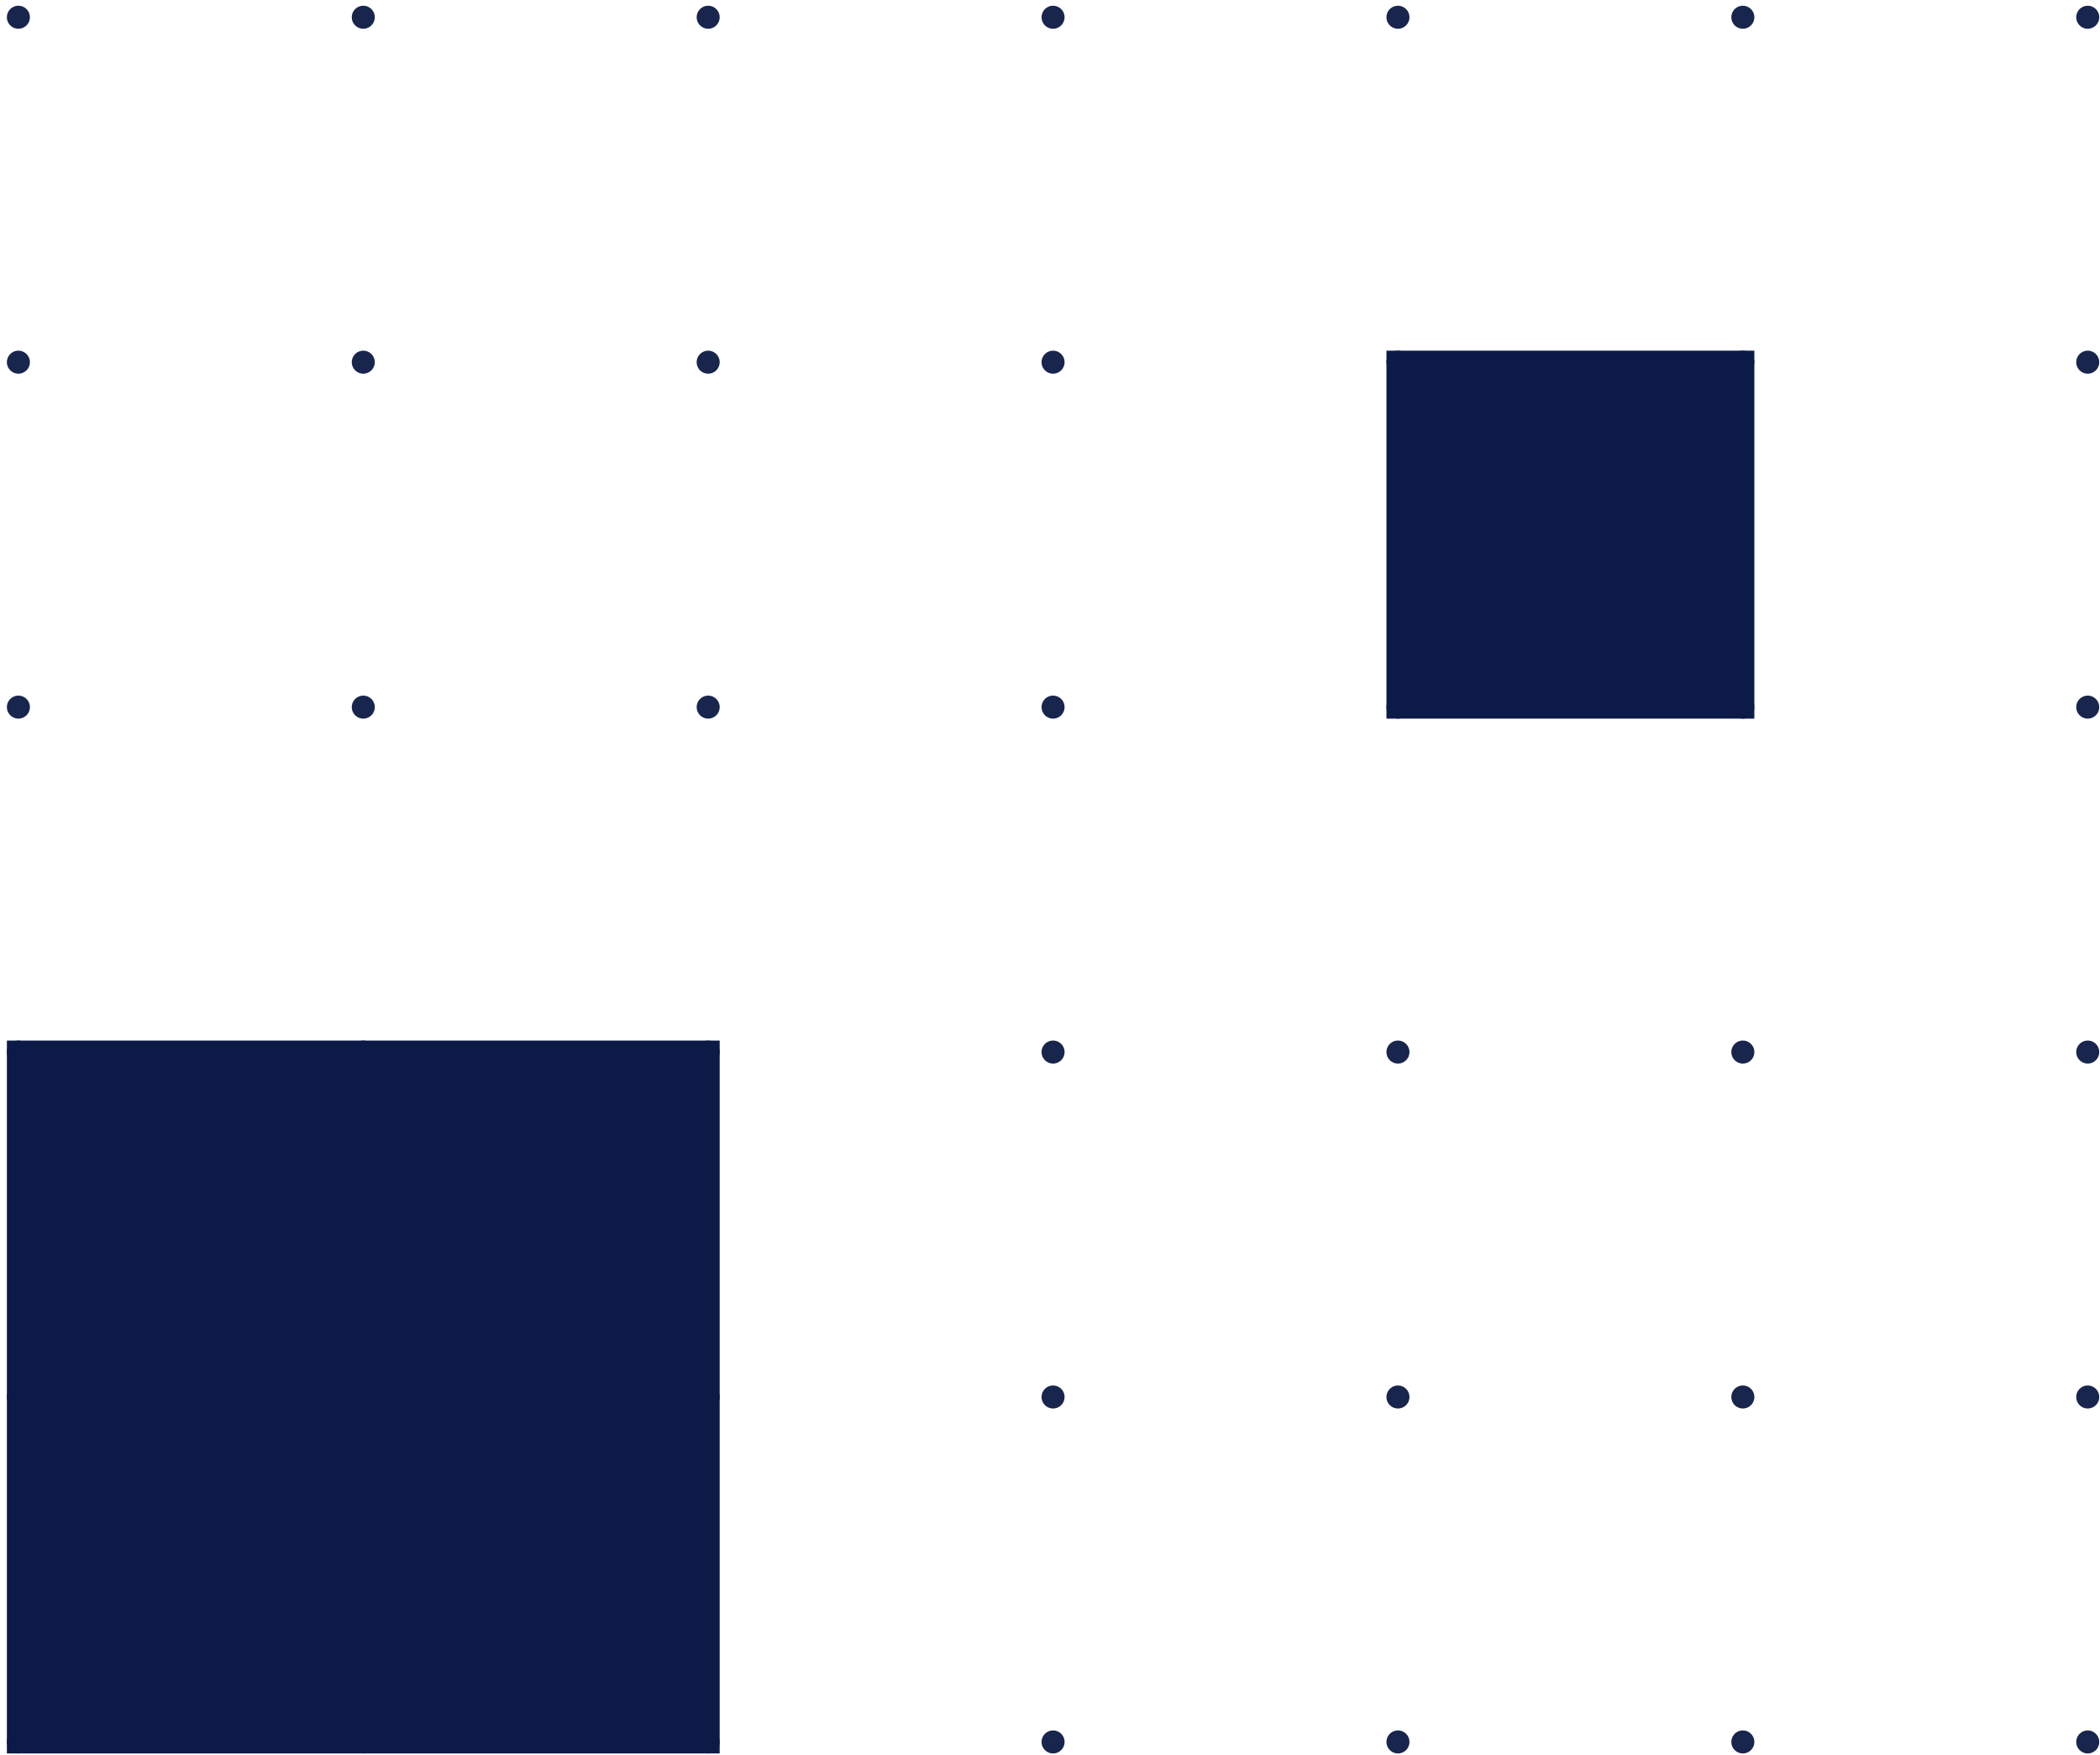 <svg xmlns="http://www.w3.org/2000/svg" width="274" height="229" fill="none" viewBox="0 0 274 229">
  <g clip-path="url(#a)">
    <path fill="#18264E" d="M272.4 225.75a1.5 1.5 0 1 0 .001 3.001 1.5 1.5 0 0 0-.001-3.001Zm0-45a1.5 1.5 0 1 0 .001 3.001 1.5 1.5 0 0 0-.001-3.001Zm0-45a1.5 1.5 0 1 0 .001 3.001 1.5 1.5 0 0 0-.001-3.001Zm0-45a1.5 1.5 0 1 0 0 3 1.5 1.5 0 0 0 0-3Zm0-45a1.5 1.5 0 1 0 0 3 1.5 1.5 0 0 0 0-3Zm0-45a1.5 1.5 0 1 0 0 3 1.5 1.5 0 0 0 0-3Zm-45 225a1.5 1.5 0 1 0 .001 3.001 1.5 1.5 0 0 0-.001-3.001Zm0-45a1.5 1.5 0 1 0 .001 3.001 1.5 1.5 0 0 0-.001-3.001Zm0-45a1.5 1.5 0 1 0 .001 3.001 1.5 1.5 0 0 0-.001-3.001Zm-45 90a1.5 1.5 0 1 0 .001 3.001 1.5 1.5 0 0 0-.001-3.001Zm0-45a1.5 1.5 0 1 0 .001 3.001 1.5 1.5 0 0 0-.001-3.001Zm0-45a1.5 1.5 0 1 0 .001 3.001 1.5 1.5 0 0 0-.001-3.001Zm45-45a1.5 1.5 0 1 0 0 3 1.5 1.5 0 0 0 0-3Zm0-45a1.5 1.5 0 1 0 0 3 1.5 1.5 0 0 0 0-3Zm0-45a1.5 1.5 0 1 0 0 3 1.5 1.5 0 0 0 0-3Zm-45 90a1.5 1.5 0 1 0 0 3 1.5 1.5 0 0 0 0-3Zm0-45a1.5 1.5 0 1 0 0 3 1.5 1.5 0 0 0 0-3Zm0-45a1.5 1.5 0 1 0 0 3 1.5 1.5 0 0 0 0-3Zm-45 225a1.5 1.5 0 1 0 .001 3.001 1.5 1.5 0 0 0-.001-3.001Zm0-45a1.5 1.5 0 1 0 .001 3.001 1.5 1.5 0 0 0-.001-3.001Zm0-45a1.5 1.5 0 1 0 .001 3.001 1.5 1.5 0 0 0-.001-3.001Zm0-90a1.5 1.5 0 1 0 0 3 1.5 1.5 0 0 0 0-3Zm0 45a1.5 1.5 0 1 0 0 3 1.5 1.5 0 0 0 0-3Zm0-90a1.5 1.5 0 1 0 0 3 1.5 1.5 0 0 0 0-3Zm-45 225a1.5 1.5 0 1 0 0 3 1.5 1.5 0 0 0 0-3Zm0-45a1.5 1.5 0 1 0 0 3 1.5 1.5 0 0 0 0-3Zm0-135a1.5 1.5 0 1 0 0 3 1.5 1.5 0 0 0 0-3Zm0 90a1.5 1.5 0 1 0 0 3 1.5 1.5 0 0 0 0-3Zm0-45a1.5 1.5 0 1 0 0 3 1.5 1.5 0 0 0 0-3Zm0-90a1.5 1.5 0 1 0 0 3 1.5 1.5 0 0 0 0-3Zm-45 225a1.5 1.5 0 1 0 0 3 1.5 1.5 0 0 0 0-3Zm0-180a1.5 1.5 0 1 0 0 3 1.5 1.5 0 0 0 0-3Zm0 135a1.5 1.5 0 1 0 0 3 1.5 1.5 0 0 0 0-3Zm0-45a1.5 1.5 0 1 0 0 3 1.5 1.5 0 0 0 0-3Zm0-45a1.5 1.5 0 1 0 0 3 1.5 1.5 0 0 0 0-3Zm0-90a1.5 1.5 0 1 0 0 3 1.5 1.5 0 0 0 0-3Zm-45 45a1.5 1.5 0 1 0 0 3 1.5 1.5 0 0 0 0-3Zm0 180a1.5 1.5 0 1 0 0 3 1.5 1.5 0 0 0 0-3Zm0-45a1.5 1.5 0 1 0 0 3 1.5 1.5 0 0 0 0-3Zm0-45a1.5 1.5 0 1 0 0 3 1.5 1.5 0 0 0 0-3Zm0-45a1.5 1.5 0 1 0 0 3 1.5 1.5 0 0 0 0-3Zm0-90a1.5 1.5 0 1 0 0 3 1.5 1.5 0 0 0 0-3Z"/>
    <path fill="#0B1A46" d="M228.9 45.75h-48v48h48v-48Zm-135 90H.9v93h93v-93Z"/>
  </g>
  <defs>
    <clipPath id="a">
      <path fill="#fff" d="M0 0h273v228H0z" transform="translate(.9 .75)"/>
    </clipPath>
  </defs>
</svg>
